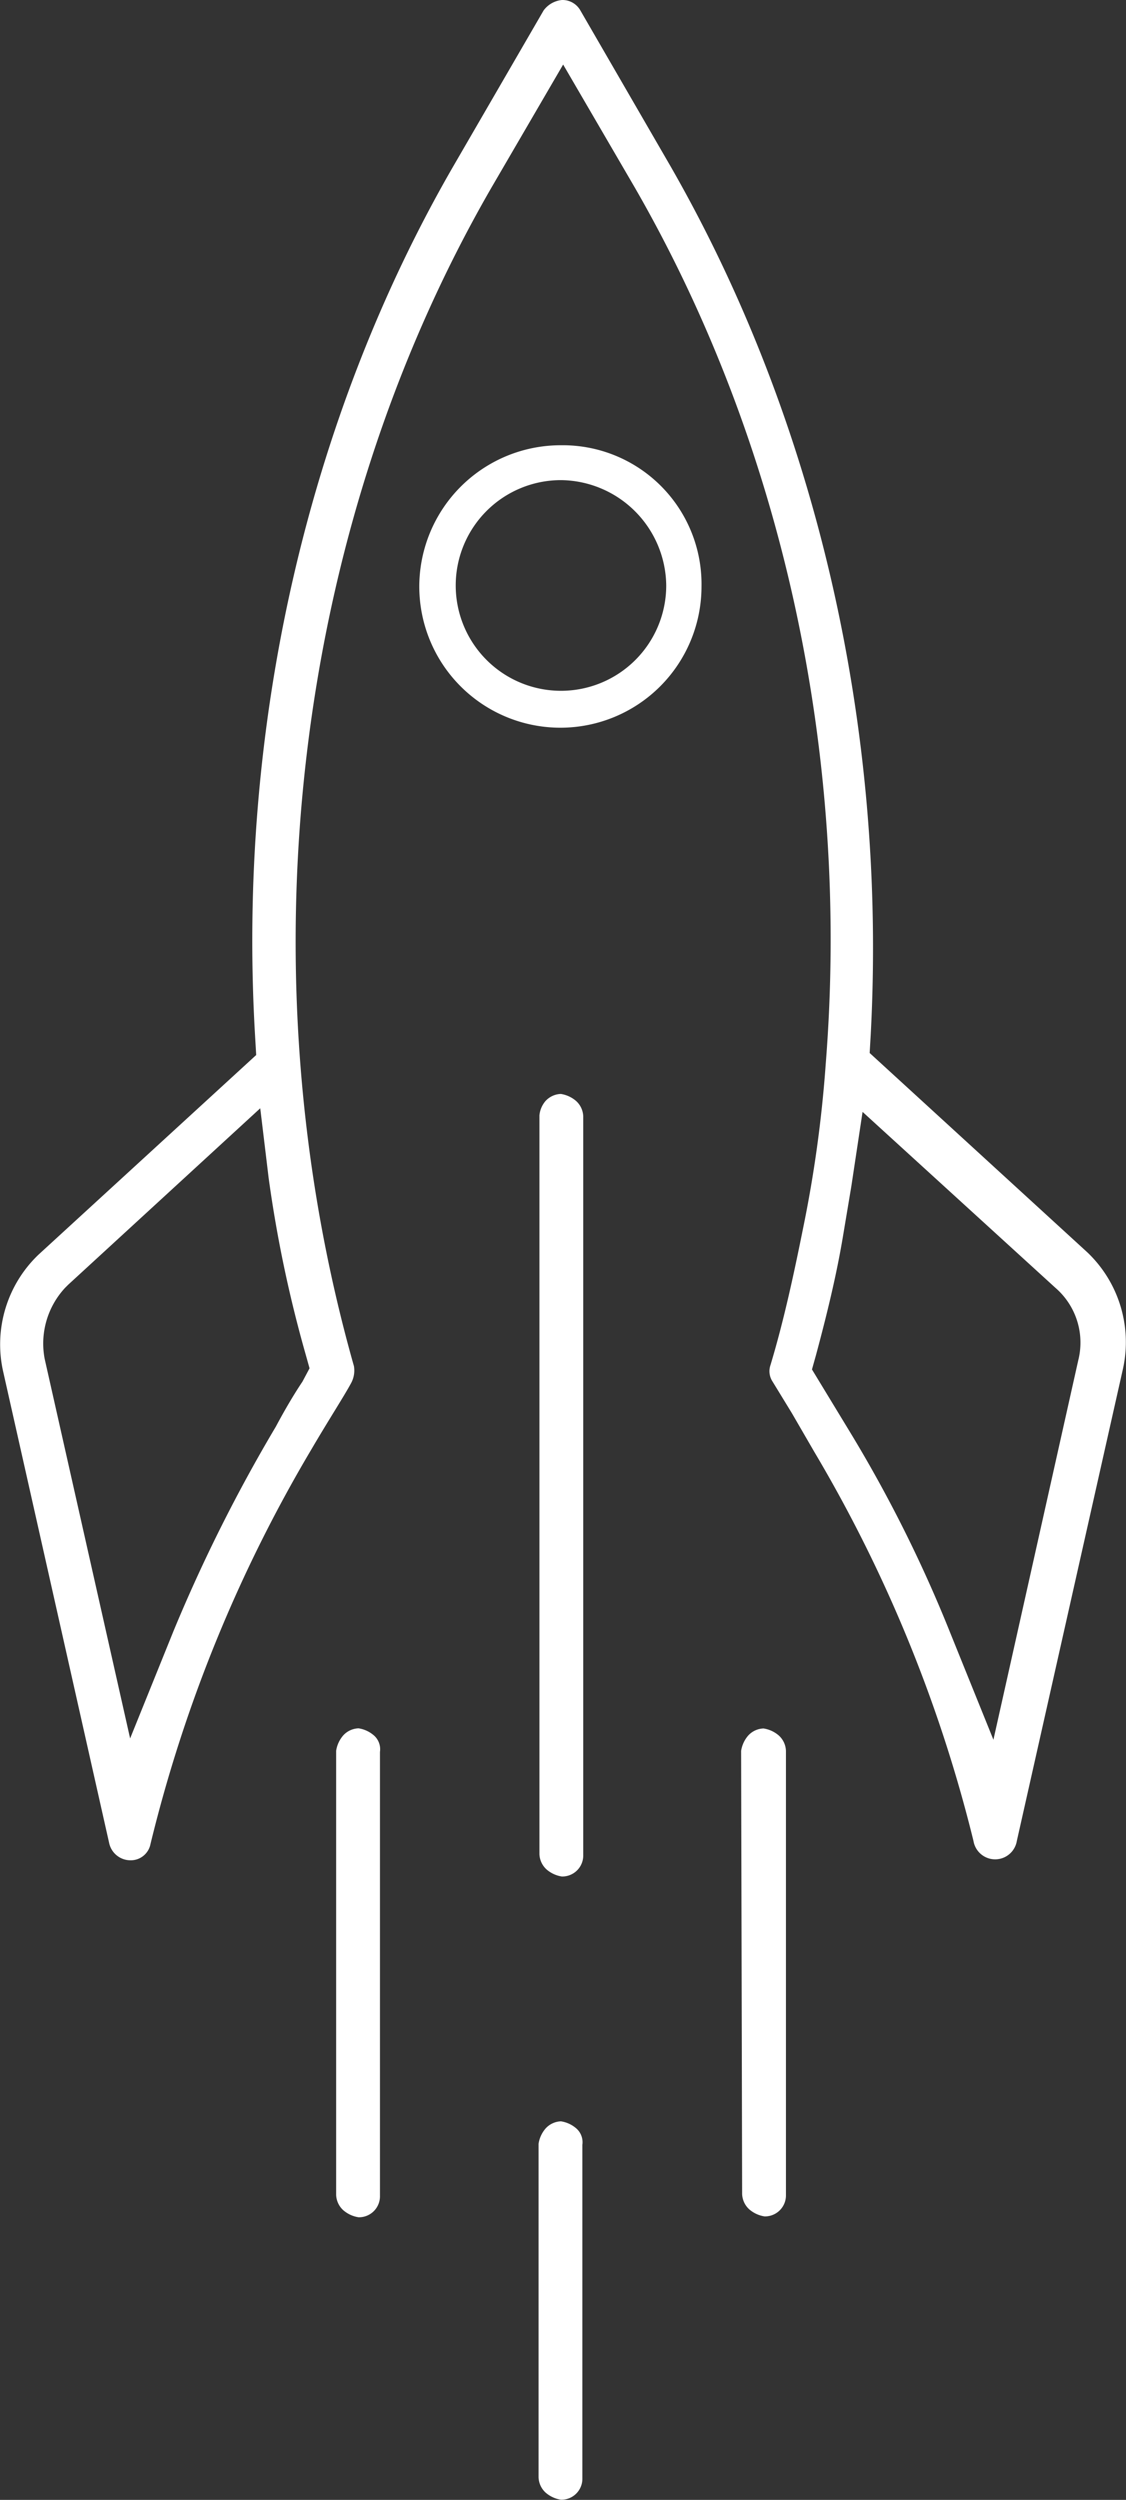 <svg xmlns="http://www.w3.org/2000/svg" viewBox="0 0 77.88 172.76"><rect x="0" y="0" width="77.88" height="172.76" fill="#333333" stroke="none"/><defs><style>.cls-1{fill:#fff;}</style></defs><title>icon_adv_insta</title><g id="Layer_2" data-name="Layer 2"><g id="Слой_1" data-name="Слой 1"><path class="cls-1" d="M39.86,147.09a2.1,2.1,0,0,0-1.06-.49h0a1.5,1.5,0,0,0-1.06.49,2.1,2.1,0,0,0-.49,1.06V171.2a1.5,1.5,0,0,0,.49,1.06,2.1,2.1,0,0,0,1.06.49,1.45,1.45,0,0,0,1.48-1.48V148.22A1.27,1.27,0,0,0,39.86,147.09Z"/><path class="cls-1" d="M37.31,77.08v51.05a1.5,1.5,0,0,0,.49,1.06,2.1,2.1,0,0,0,1.06.49h0a1.45,1.45,0,0,0,1.48-1.48V77.15a1.5,1.5,0,0,0-.49-1.06,2.1,2.1,0,0,0-1.06-.49,1.5,1.5,0,0,0-1.06.49A1.78,1.78,0,0,0,37.31,77.08Z"/><path class="cls-1" d="M25.86,119.93a2.1,2.1,0,0,0-1.06-.49,1.5,1.5,0,0,0-1.06.49,2.1,2.1,0,0,0-.49,1.06v30.69a1.5,1.5,0,0,0,.49,1.06,2.1,2.1,0,0,0,1.06.49,1.45,1.45,0,0,0,1.48-1.48V121.07A1.27,1.27,0,0,0,25.86,119.93Z"/><path class="cls-1" d="M54.36,121a1.5,1.5,0,0,0-.49-1.06,2.1,2.1,0,0,0-1.06-.49h0a1.5,1.5,0,0,0-1.06.49,2.1,2.1,0,0,0-.49,1.06l.07,30.62a1.5,1.5,0,0,0,.49,1.06,2.1,2.1,0,0,0,1.06.49,1.45,1.45,0,0,0,1.48-1.48Z"/><path class="cls-1" d="M46.36,11.46,40.14.72A1.42,1.42,0,0,0,38.87,0,1.79,1.79,0,0,0,37.6.72L31.37,11.46c-10.11,17.47-15,38.89-13.72,60.25l.07,1.2L2.67,86.7a8.57,8.57,0,0,0-2.47,8l7.35,32.67A1.51,1.51,0,0,0,9,128.56a1.39,1.39,0,0,0,1.41-1.13,99.38,99.38,0,0,1,11.1-27.22c1.2-2.05,2.26-3.68,2.76-4.6a1.83,1.83,0,0,0,.21-1.2C16.74,67.11,20.27,36.71,34,12.95l4.95-8.49,4.95,8.49C54.14,30.7,58.81,52.19,57.11,73.55a87,87,0,0,1-1.56,11.31c-.64,3.18-1.34,6.43-2.26,9.48a1.29,1.29,0,0,0,.14,1.13l1.34,2.19h0l1.56,2.69a98.81,98.81,0,0,1,11,26.87,1.52,1.52,0,0,0,3,0l7.35-32.67a8.57,8.57,0,0,0-2.47-8L60.15,72.77l.07-1.2C61.36,50.36,56.48,29.07,46.36,11.46ZM18.58,81.4a88.44,88.44,0,0,0,2.55,12.16l.28,1-.49.92c-.57.85-1.2,1.91-1.84,3.11A109.94,109.94,0,0,0,12,112.72l-3,7.42L3.09,93.91A5.66,5.66,0,0,1,4.5,89l.21-.21L18,76.59ZM74.58,94l-5.87,26.23-3-7.42a93.9,93.9,0,0,0-6.93-13.86l-2.62-4.31.28-1c.78-2.9,1.41-5.52,1.84-8.06L58.88,82l.78-5.16L73,89A5,5,0,0,1,74.58,94Z"/><path class="cls-1" d="M38.8,30.77A9.78,9.78,0,0,0,29,40.53h0a9.76,9.76,0,1,0,19.52,0A9.6,9.6,0,0,0,38.8,30.77Zm7.28,9.69a7.28,7.28,0,1,1-7.28-7.28A7.36,7.36,0,0,1,46.08,40.46Z"/></g></g></svg>